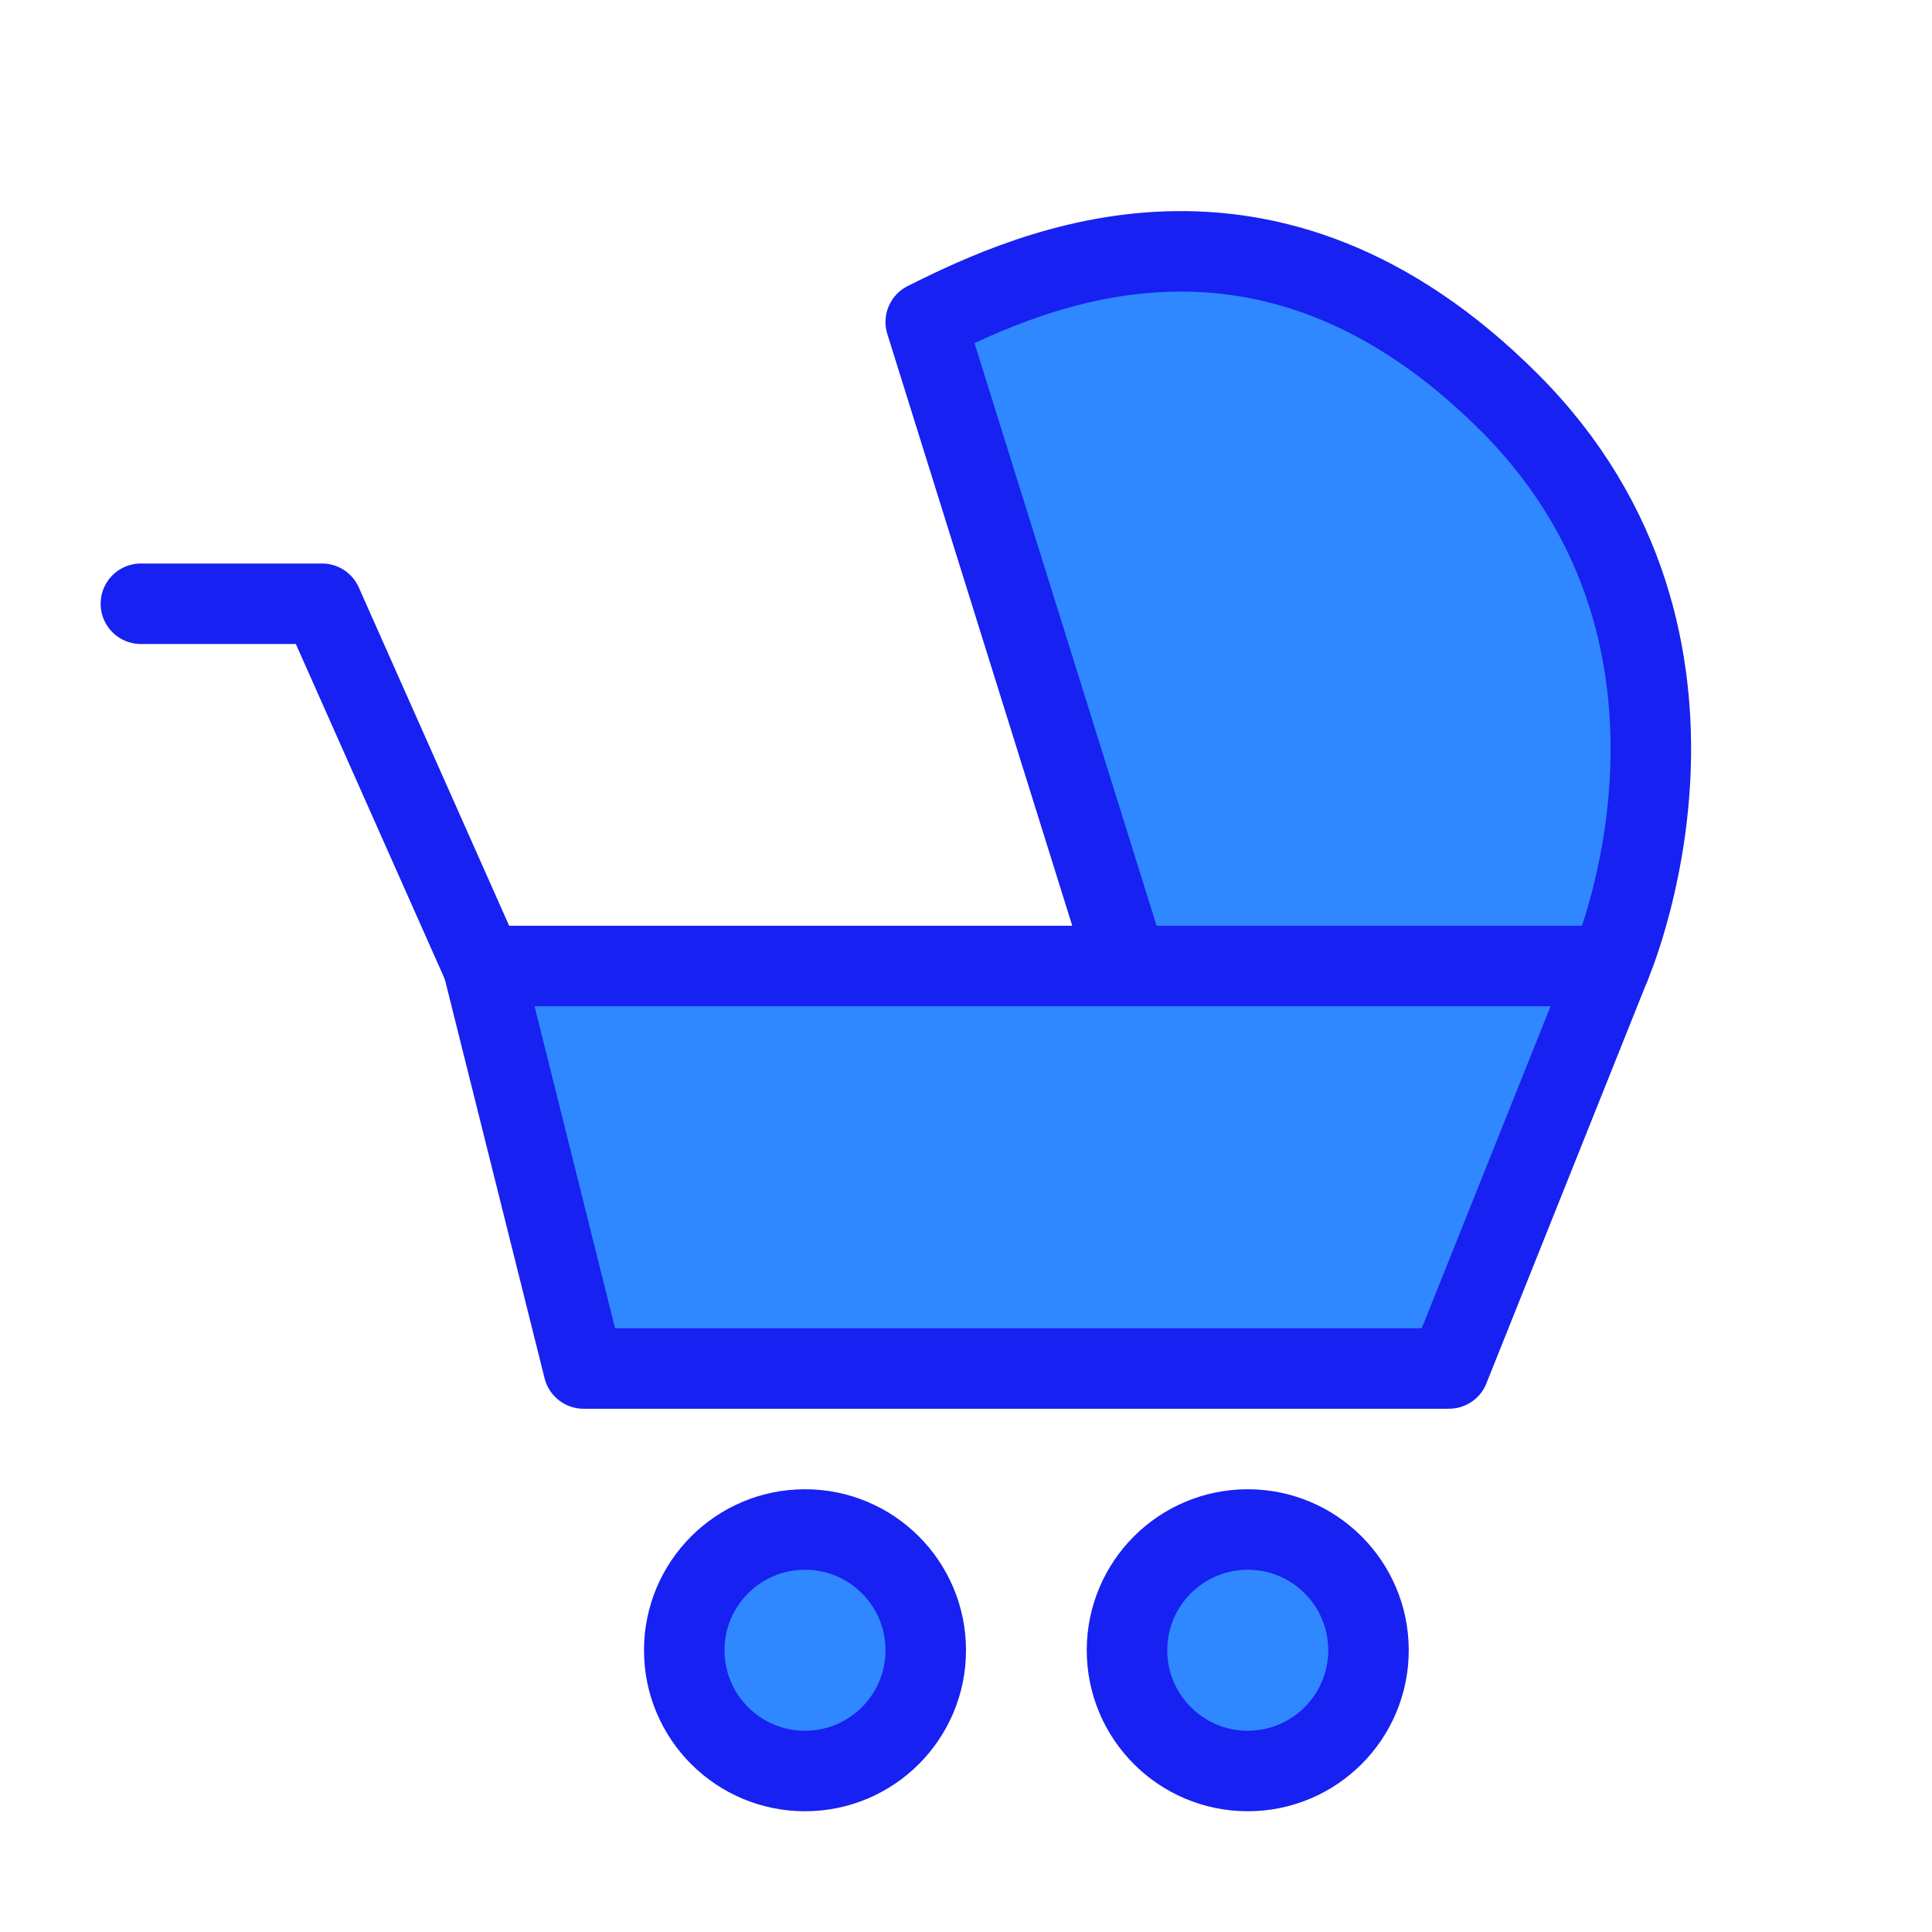 <?xml version="1.0" encoding="UTF-8"?><svg width="24" height="24" viewBox="0 0 48 48" fill="none" xmlns="http://www.w3.org/2000/svg"><path d="M40 24H12L14.5 34H36L40 24Z" fill="#2F88FF" stroke="#1721F1" stroke-width="2" stroke-linecap="round" stroke-linejoin="round"/><path d="M12 24L8 15H3.5" stroke="#1721F1" stroke-width="2" stroke-linecap="round" stroke-linejoin="round"/><circle cx="20" cy="41" r="3" fill="#2F88FF" stroke="#1721F1" stroke-width="2" stroke-linecap="round" stroke-linejoin="round"/><circle cx="31" cy="41" r="3" fill="#2F88FF" stroke="#1721F1" stroke-width="2" stroke-linecap="round" stroke-linejoin="round"/><path d="M23 8L28 24H40C40 24 43.5 16 37.5 10C31.5 4 25.667 6.667 23 8Z" fill="#2F88FF" stroke="#1721F1" stroke-width="2" stroke-linecap="round" stroke-linejoin="round"/></svg>
